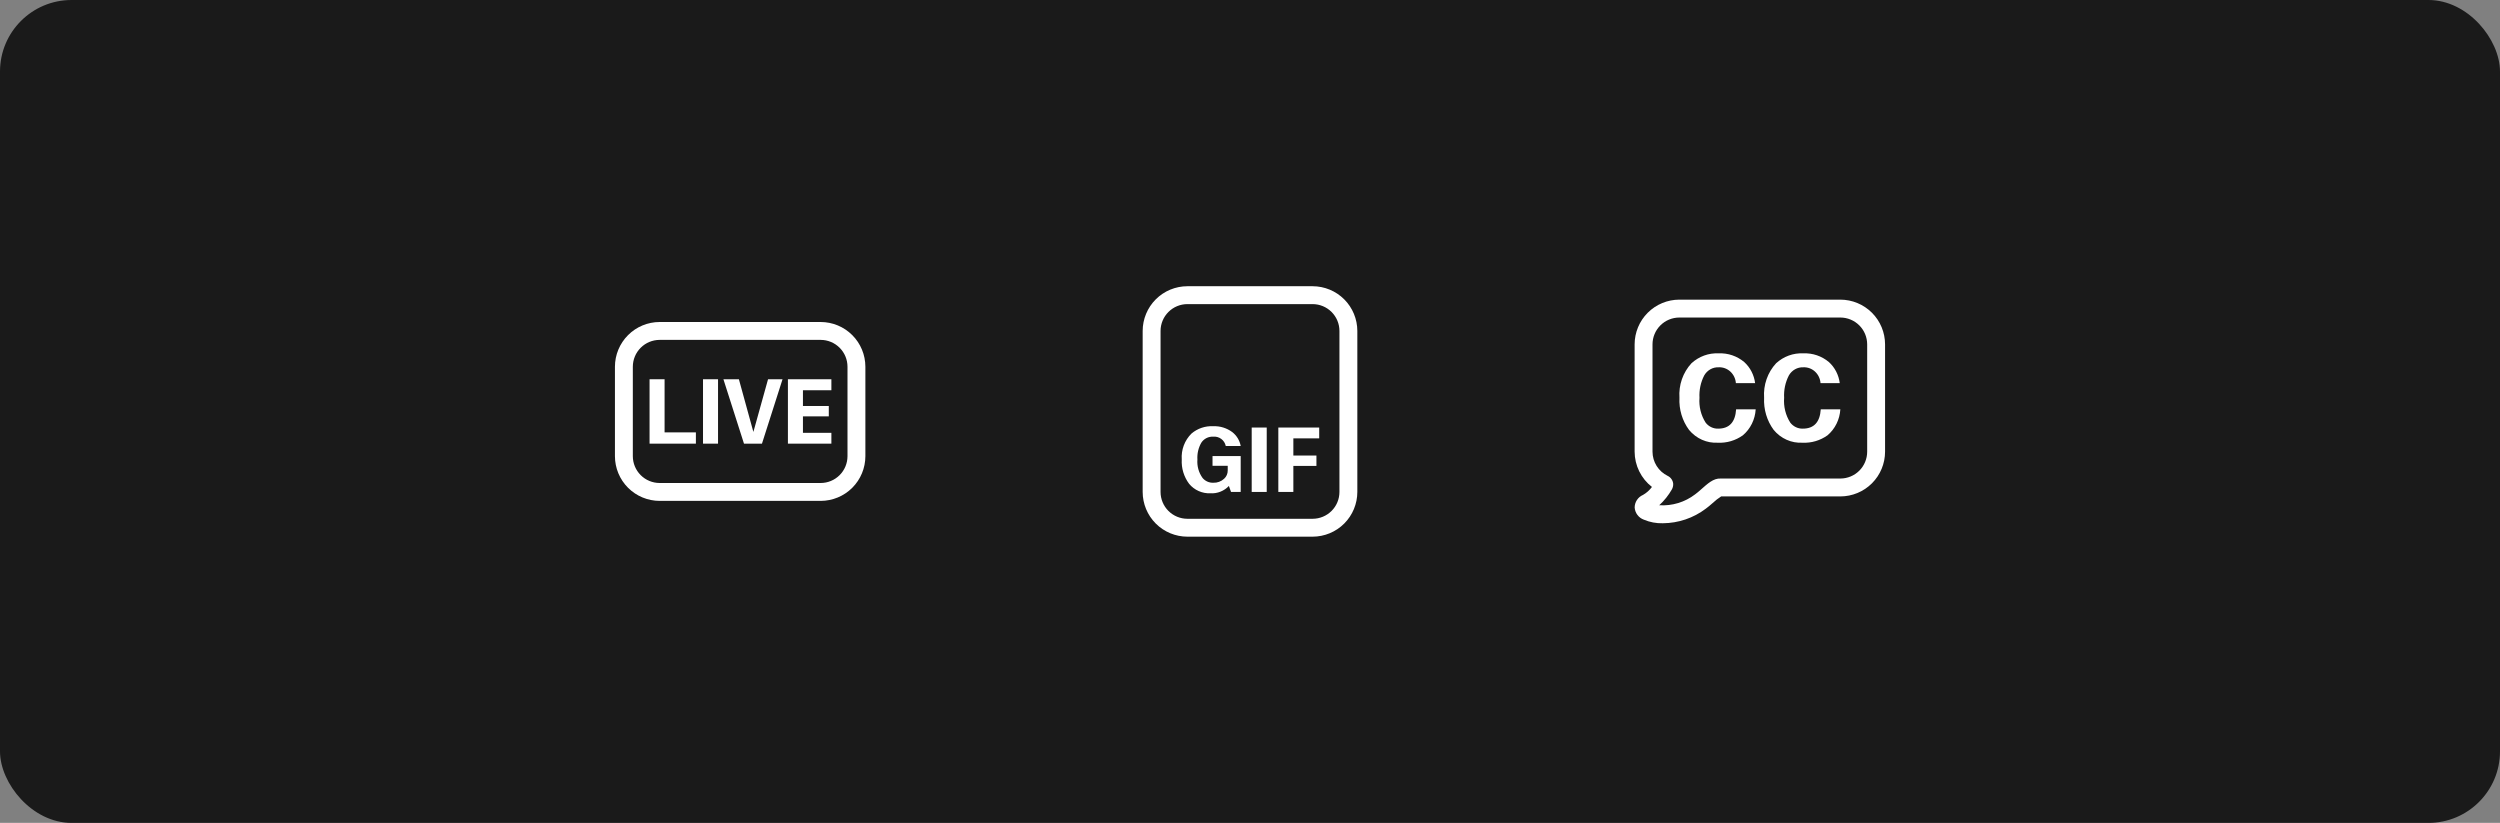 <svg width="559" height="184" viewBox="0 0 559 184" fill="none" xmlns="http://www.w3.org/2000/svg">
<rect x="0" y="0" width="559" height="184" fill="#808080" stroke="none"/>
<rect width="559" height="184" rx="16" fill="#1A1A1A"/>
<path d="M148.6 84.8H145.24V99.2H155.6V96.68H148.6V84.8Z" fill="white"/>
<path d="M160.553 84.8H157.193V99.2H160.553V84.8Z" fill="white"/>
<path d="M171.735 84.8H174.975L170.375 99.2H166.355L161.755 84.8H165.215L168.455 96.58L171.735 84.8Z" fill="white"/>
<path d="M185.318 93.1V90.78H179.538V87.26H185.898V84.8H176.178V99.2H185.898V96.78H179.538V93.1H185.318Z" fill="white"/>
<path d="M147.5 71.999H183.5C186.151 72.003 188.693 73.057 190.568 74.932C192.442 76.807 193.497 79.348 193.5 81.999V102C193.497 104.651 192.442 107.192 190.568 109.067C188.693 110.942 186.151 111.996 183.5 112H147.5C144.849 111.996 142.307 110.942 140.432 109.067C138.558 107.192 137.503 104.651 137.5 102V81.999C137.503 79.348 138.558 76.807 140.432 74.932C142.307 73.057 144.849 72.003 147.5 71.999ZM187.741 106.24C188.866 105.115 189.498 103.59 189.5 102V81.999C189.498 80.409 188.866 78.884 187.741 77.759C186.616 76.634 185.091 76.001 183.5 75.999H147.5C145.909 76.001 144.384 76.634 143.259 77.759C142.134 78.884 141.502 80.409 141.5 81.999V102C141.502 103.59 142.134 105.115 143.259 106.24C144.384 107.365 145.909 107.998 147.5 108H183.5C185.091 107.998 186.616 107.365 187.741 106.24Z" fill="white"/>
<path d="M293.5 64H265.5C262.849 64.003 260.307 65.058 258.432 66.932C256.558 68.807 255.503 71.349 255.5 74V110C255.503 112.651 256.558 115.193 258.432 117.068C260.307 118.942 262.849 119.997 265.5 120H293.5C296.151 119.997 298.693 118.942 300.568 117.068C302.442 115.193 303.497 112.651 303.5 110V74C303.497 71.349 302.442 68.807 300.568 66.932C298.693 65.058 296.151 64.003 293.5 64ZM299.5 110C299.498 111.591 298.866 113.116 297.741 114.241C296.616 115.366 295.091 115.998 293.5 116H265.5C263.909 115.998 262.384 115.366 261.259 114.241C260.134 113.116 259.502 111.591 259.5 110V74C259.502 72.409 260.134 70.884 261.259 69.759C262.384 68.634 263.909 68.002 265.5 68H293.5C295.091 68.002 296.616 68.634 297.741 69.759C298.866 70.884 299.498 72.409 299.5 74V110Z" fill="white"/>
<path d="M271.26 97.64C271.904 97.578 272.548 97.756 273.068 98.14C273.589 98.524 273.949 99.087 274.08 99.72H277.42C277.193 98.491 276.524 97.388 275.54 96.618C274.306 95.703 272.795 95.237 271.26 95.3C269.497 95.213 267.767 95.799 266.42 96.939C265.659 97.691 265.07 98.599 264.694 99.6C264.318 100.601 264.163 101.672 264.24 102.739C264.134 104.697 264.721 106.63 265.9 108.198C266.476 108.888 267.203 109.437 268.025 109.801C268.847 110.166 269.742 110.336 270.64 110.3C271.408 110.346 272.177 110.223 272.892 109.94C273.607 109.657 274.251 109.219 274.779 108.66L275.259 110H277.419V101.98H271.12V104.16H274.52V105.18C274.527 105.534 274.457 105.885 274.315 106.209C274.174 106.534 273.964 106.824 273.7 107.06C273.374 107.359 272.993 107.59 272.578 107.741C272.162 107.892 271.721 107.96 271.28 107.94C270.829 107.956 270.38 107.869 269.968 107.685C269.555 107.501 269.19 107.226 268.9 106.88C268.033 105.682 267.622 104.214 267.74 102.74C267.658 101.428 267.963 100.12 268.619 98.98C268.904 98.546 269.298 98.194 269.761 97.958C270.224 97.723 270.741 97.614 271.26 97.64Z" fill="white"/>
<path d="M283.239 95.598H279.879V109.999H283.239V95.598Z" fill="white"/>
<path d="M285.834 109.998H289.194V104.178H294.354V101.858H289.194V98.018H294.974V95.598H285.834V109.998Z" fill="white"/>
<path d="M411.501 67H375.501C372.85 67.003 370.308 68.058 368.433 69.932C366.559 71.807 365.504 74.349 365.501 77V101C365.507 102.522 365.859 104.022 366.531 105.388C367.202 106.753 368.175 107.948 369.376 108.883C368.84 109.61 368.158 110.217 367.374 110.666C366.824 110.902 366.355 111.294 366.024 111.792C365.693 112.29 365.514 112.874 365.509 113.473C365.549 114.077 365.764 114.657 366.128 115.14C366.493 115.624 366.99 115.992 367.56 116.197C368.902 116.766 370.35 117.04 371.808 117C375.278 116.977 378.648 115.835 381.417 113.742C381.884 113.408 382.415 112.949 382.964 112.471C383.544 111.921 384.176 111.429 384.851 111H411.501C414.152 110.997 416.694 109.942 418.569 108.068C420.443 106.193 421.498 103.651 421.501 101V77C421.498 74.349 420.443 71.807 418.569 69.932C416.694 68.058 414.152 67.003 411.501 67ZM417.501 101C417.499 102.591 416.867 104.116 415.742 105.241C414.617 106.366 413.092 106.998 411.501 107H384.757C383.103 106.908 381.788 108.182 380.329 109.461C379.884 109.85 379.458 110.23 379.081 110.496L379.028 110.535C376.737 112.291 373.886 113.157 371.005 112.973C372.132 111.94 373.09 110.737 373.845 109.408C374.046 109.034 374.143 108.614 374.128 108.189C374.097 107.811 373.967 107.448 373.751 107.136C373.536 106.823 373.242 106.573 372.899 106.41C371.884 105.916 371.027 105.147 370.426 104.191C369.826 103.235 369.505 102.129 369.501 101V77C369.503 75.409 370.135 73.884 371.26 72.759C372.385 71.634 373.91 71.002 375.501 71H411.501C413.092 71.002 414.617 71.634 415.742 72.759C416.867 73.884 417.499 75.409 417.501 77V101Z" fill="white"/>
<path d="M381.387 94.512C381.722 94.942 382.149 95.285 382.632 95.516C383.116 95.747 383.644 95.859 384.176 95.844C386.668 95.844 388.008 94.405 388.195 91.528H392.572C392.506 92.65 392.217 93.746 391.723 94.745C391.23 95.745 390.543 96.628 389.705 97.337C388.06 98.509 386.092 99.089 384.101 98.989C382.893 99.055 381.685 98.832 380.572 98.338C379.459 97.844 378.469 97.091 377.678 96.138C376.156 94.086 375.392 91.534 375.526 88.945C375.426 87.534 375.615 86.116 376.078 84.785C376.542 83.454 377.27 82.24 378.215 81.222C379.891 79.687 382.077 78.894 384.306 79.011C386.372 78.917 388.4 79.607 390.012 80.954C391.347 82.166 392.212 83.843 392.444 85.671H388.145C388.071 84.677 387.63 83.753 386.914 83.092C386.197 82.431 385.263 82.085 384.306 82.128C383.655 82.098 383.008 82.253 382.436 82.576C381.863 82.9 381.385 83.38 381.055 83.964C380.269 85.492 379.906 87.216 380.005 88.945C379.85 90.91 380.337 92.871 381.387 94.512Z" fill="white"/>
<path d="M400.315 94.512C400.651 94.942 401.077 95.285 401.56 95.516C402.044 95.747 402.572 95.859 403.104 95.844C405.594 95.844 406.933 94.405 407.123 91.528H411.5C411.433 92.65 411.144 93.745 410.651 94.745C410.158 95.745 409.471 96.627 408.633 97.337C406.987 98.509 405.019 99.089 403.027 98.989C401.818 99.055 400.611 98.832 399.498 98.338C398.384 97.844 397.394 97.091 396.603 96.138C395.083 94.085 394.321 91.533 394.454 88.945C394.354 87.534 394.542 86.116 395.005 84.785C395.468 83.454 396.196 82.24 397.141 81.222C398.817 79.688 401.002 78.895 403.232 79.011C405.298 78.917 407.327 79.608 408.941 80.954C410.275 82.166 411.139 83.843 411.37 85.671H407.071C406.998 84.677 406.556 83.752 405.84 83.091C405.124 82.43 404.188 82.085 403.232 82.128C402.581 82.098 401.935 82.253 401.362 82.576C400.79 82.9 400.313 83.38 399.983 83.964C399.197 85.492 398.834 87.216 398.933 88.945C398.777 90.91 399.264 92.872 400.315 94.512Z" fill="white"/>
</svg>
